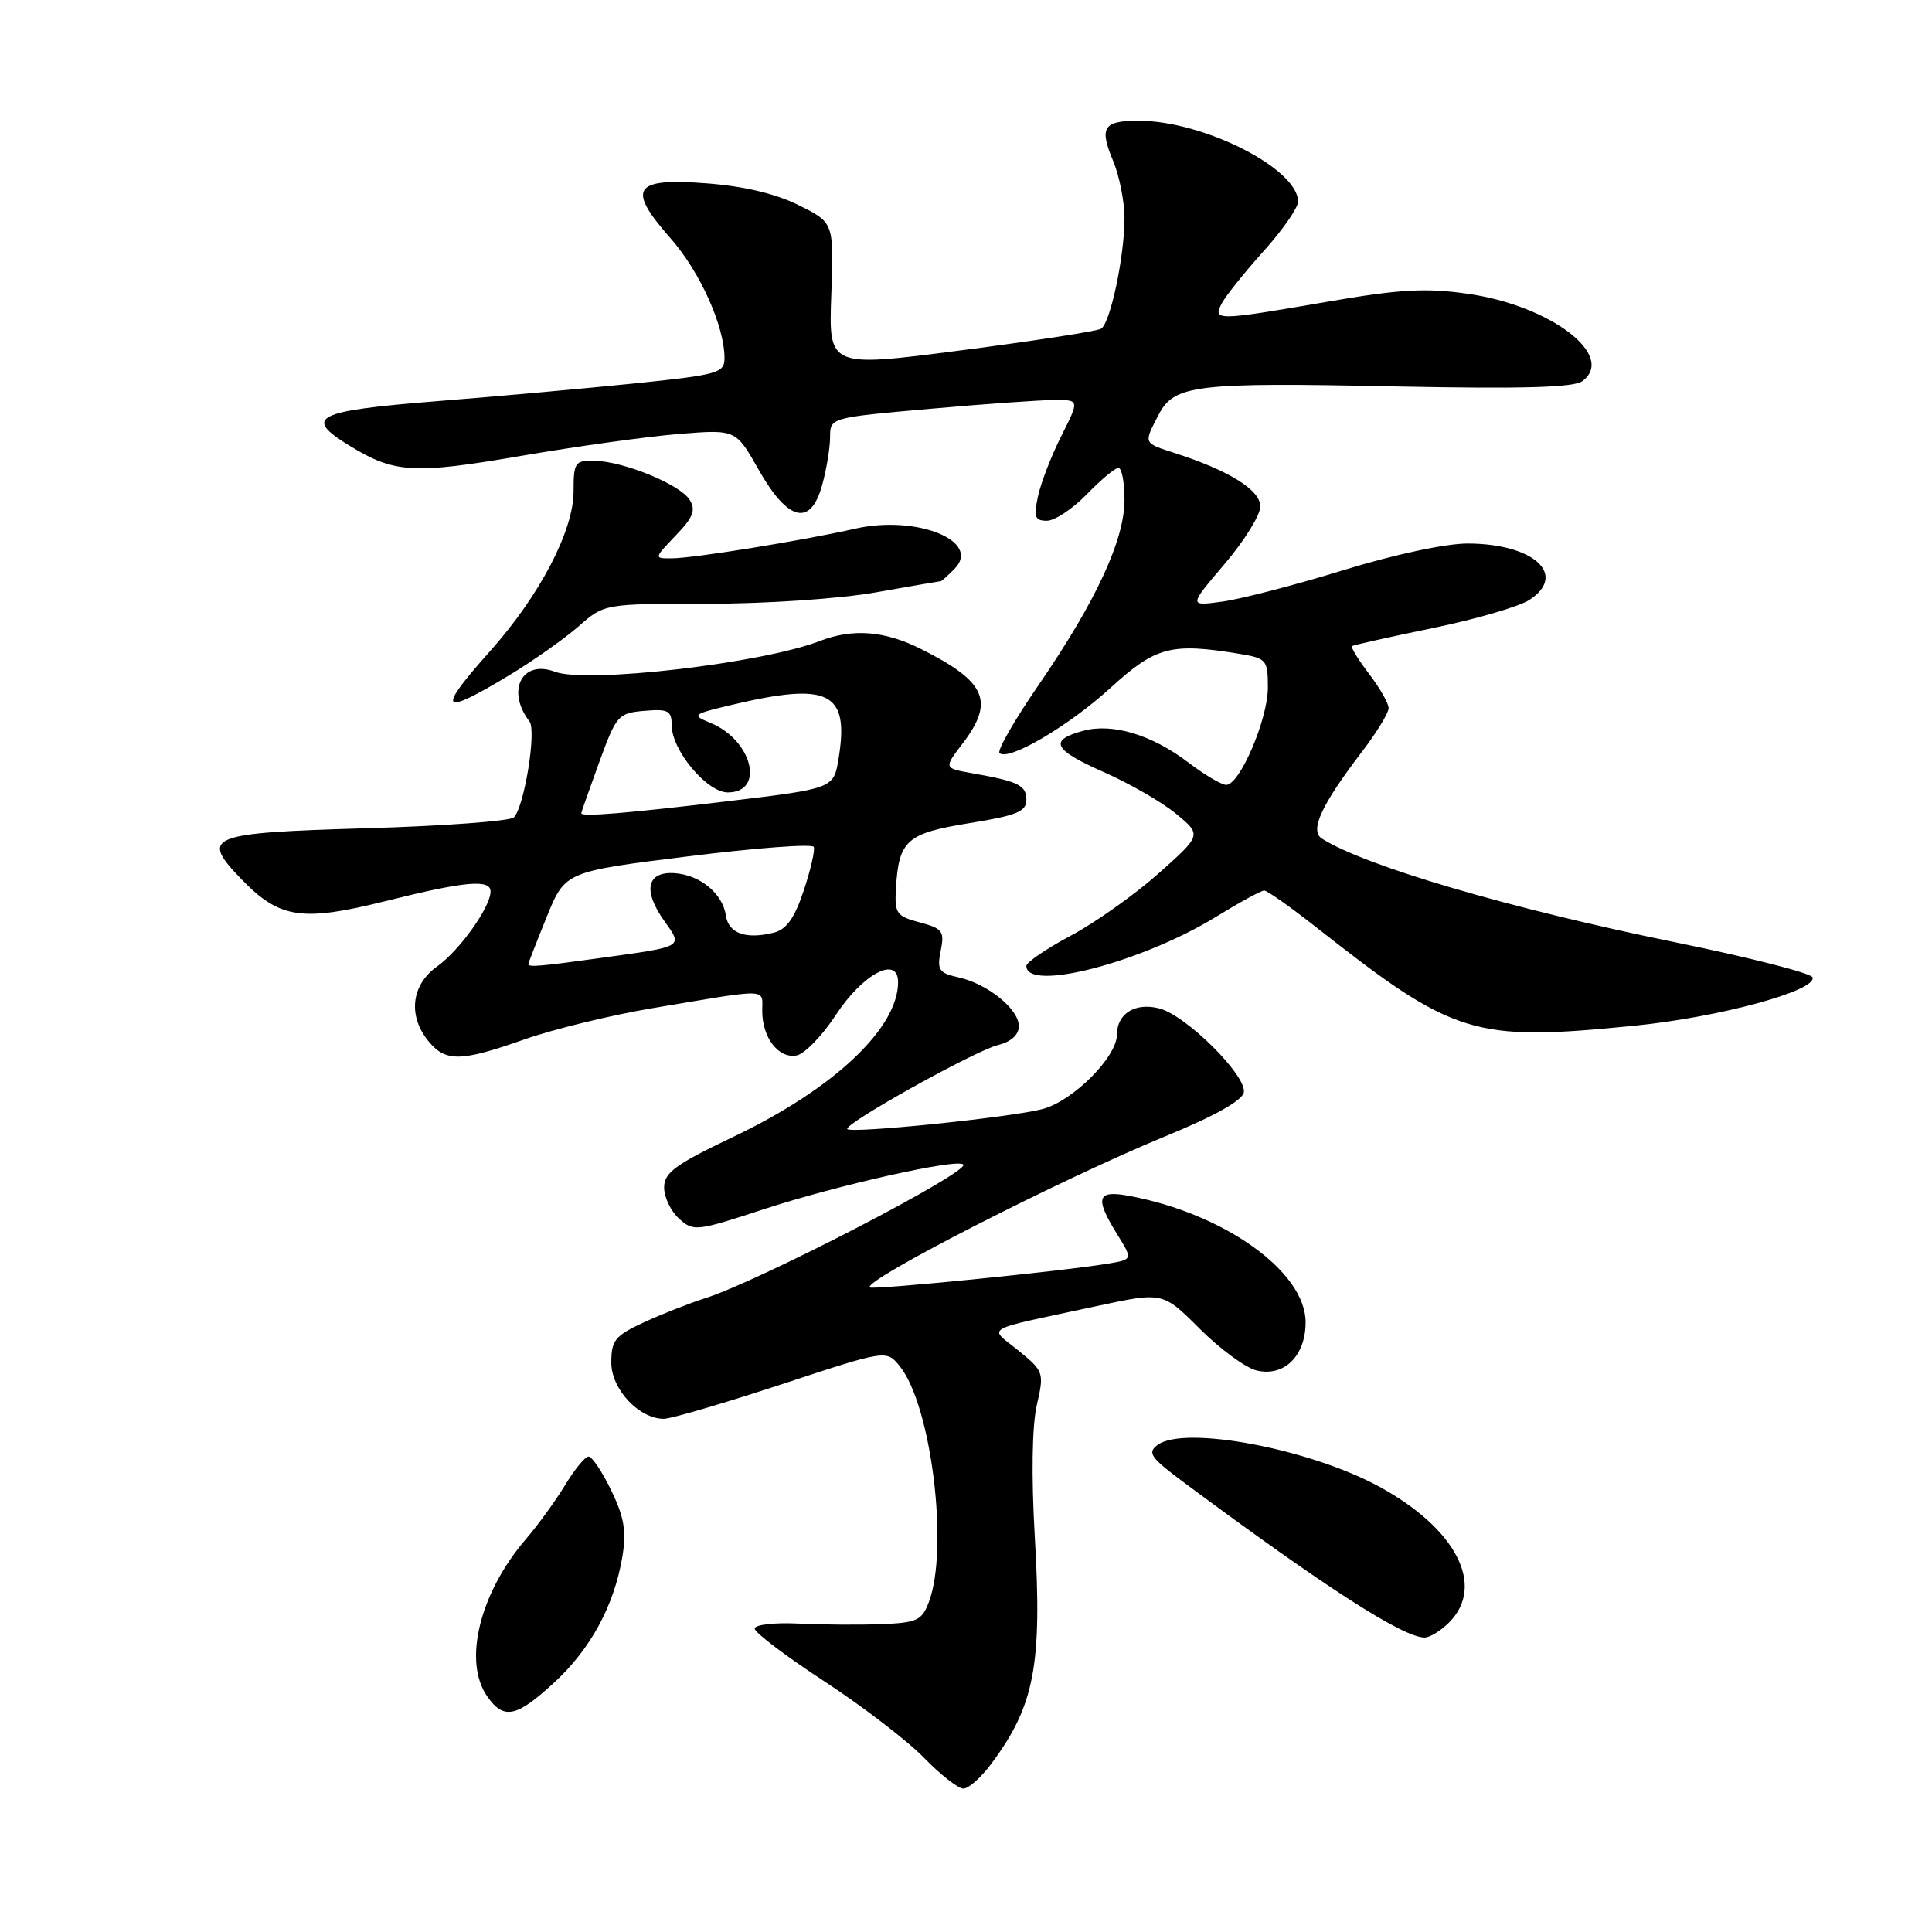 <?xml version="1.0" encoding="UTF-8" standalone="no"?>
<!DOCTYPE svg PUBLIC "-//W3C//DTD SVG 1.1//EN" "http://www.w3.org/Graphics/SVG/1.1/DTD/svg11.dtd" >
<svg xmlns="http://www.w3.org/2000/svg" xmlns:xlink="http://www.w3.org/1999/xlink" version="1.1" viewBox="0 0 256 256">
 <g >
 <path fill="currentColor"
d=" M 131.32 233.75 C 137.09 226.03 138.11 220.67 137.11 203.53 C 136.65 195.55 136.75 188.94 137.38 186.20 C 138.37 181.87 138.31 181.70 134.95 178.96 C 130.99 175.73 129.79 176.41 145.29 173.07 C 154.08 171.18 154.08 171.18 158.95 176.05 C 161.63 178.73 165.01 181.21 166.45 181.58 C 170.12 182.50 173.00 179.70 173.00 175.21 C 173.00 168.52 162.28 160.83 149.67 158.47 C 145.34 157.65 145.01 158.67 148.05 163.58 C 150.10 166.89 150.10 166.89 146.80 167.44 C 140.86 168.44 115.62 170.95 115.25 170.59 C 114.33 169.66 140.70 156.19 154.49 150.53 C 160.87 147.92 164.60 145.83 164.81 144.76 C 165.24 142.54 157.14 134.50 153.58 133.61 C 150.41 132.81 148.00 134.31 148.00 137.09 C 148.00 140.05 142.18 145.88 138.16 146.95 C 134.05 148.05 112.89 150.22 112.28 149.61 C 111.66 149.00 129.16 139.23 132.25 138.47 C 133.99 138.03 135.00 137.12 135.00 135.96 C 135.00 133.70 130.85 130.35 126.99 129.50 C 124.41 128.93 124.14 128.53 124.65 125.99 C 125.17 123.39 124.90 123.03 121.86 122.22 C 118.76 121.39 118.52 121.04 118.72 117.65 C 119.10 111.34 120.16 110.41 128.46 109.07 C 134.71 108.06 136.00 107.54 136.00 105.99 C 136.00 104.05 134.96 103.54 128.78 102.45 C 125.06 101.79 125.06 101.79 127.53 98.55 C 131.82 92.93 130.70 90.35 122.09 86.02 C 117.25 83.58 113.02 83.24 108.62 84.94 C 100.92 87.91 77.71 90.60 73.53 89.01 C 69.17 87.35 67.03 91.52 70.16 95.60 C 71.11 96.84 69.46 106.94 68.09 108.31 C 67.60 108.80 58.79 109.45 48.51 109.75 C 27.43 110.37 26.45 110.78 32.07 116.58 C 37.06 121.72 40.03 122.16 51.09 119.40 C 61.61 116.77 65.00 116.46 65.00 118.13 C 65.00 120.19 60.91 125.93 57.93 128.05 C 54.50 130.49 54.02 134.57 56.75 137.93 C 59.03 140.74 61.04 140.71 69.50 137.72 C 73.35 136.37 81.00 134.50 86.50 133.58 C 102.19 130.95 101.00 130.92 101.00 133.95 C 101.00 137.50 103.17 140.31 105.56 139.85 C 106.62 139.64 108.96 137.23 110.75 134.49 C 114.33 129.02 119.00 126.56 119.00 130.14 C 119.00 136.25 110.43 144.31 97.26 150.59 C 89.47 154.30 88.00 155.38 88.00 157.35 C 88.00 158.64 88.89 160.50 89.98 161.48 C 91.88 163.20 92.28 163.16 101.23 160.22 C 110.84 157.07 126.82 153.48 127.64 154.30 C 128.58 155.25 100.70 169.70 93.50 172.00 C 91.30 172.70 87.59 174.16 85.25 175.25 C 81.50 176.99 81.00 177.61 81.00 180.54 C 81.00 184.08 84.66 188.00 87.97 188.00 C 88.90 188.00 95.92 185.94 103.56 183.43 C 117.46 178.85 117.46 178.85 119.22 181.03 C 123.41 186.20 125.76 205.25 123.07 212.30 C 122.16 214.72 121.50 215.02 116.77 215.21 C 113.87 215.32 108.91 215.29 105.75 215.13 C 102.59 214.98 100.00 215.28 100.00 215.80 C 100.00 216.32 104.16 219.47 109.25 222.80 C 114.34 226.13 120.28 230.69 122.45 232.93 C 124.63 235.17 126.97 237.00 127.65 237.00 C 128.34 237.00 129.99 235.54 131.32 233.75 Z  M 73.43 222.95 C 78.27 218.49 81.38 212.75 82.47 206.25 C 83.02 202.90 82.71 201.04 81.00 197.50 C 79.80 195.02 78.45 193.00 77.99 193.00 C 77.54 193.00 76.14 194.69 74.90 196.75 C 73.65 198.81 71.31 202.05 69.69 203.93 C 63.56 211.07 61.32 220.16 64.56 224.78 C 66.75 227.91 68.42 227.57 73.43 222.95 Z  M 192.00 215.00 C 196.89 210.11 192.95 202.51 182.65 196.93 C 173.41 191.94 156.95 188.85 153.40 191.45 C 151.97 192.49 152.43 193.14 157.06 196.57 C 175.55 210.30 185.86 216.94 188.75 216.98 C 189.44 216.99 190.90 216.10 192.00 215.00 Z  M 216.58 135.91 C 227.81 134.79 240.76 131.27 240.17 129.50 C 239.99 128.95 231.79 126.86 221.94 124.85 C 200.17 120.42 180.87 114.75 175.16 111.12 C 173.51 110.07 175.07 106.68 180.46 99.62 C 182.41 97.07 184.00 94.47 184.00 93.84 C 184.00 93.20 182.83 91.15 181.40 89.28 C 179.97 87.40 178.96 85.75 179.15 85.61 C 179.34 85.47 184.16 84.40 189.86 83.22 C 195.55 82.05 201.32 80.37 202.67 79.48 C 207.74 76.16 203.23 72.04 194.50 72.02 C 191.57 72.01 184.73 73.48 178.00 75.55 C 171.68 77.50 164.47 79.37 162.00 79.71 C 157.50 80.33 157.50 80.33 162.25 74.75 C 164.86 71.69 167.00 68.25 167.00 67.11 C 167.00 64.94 162.92 62.38 155.75 60.06 C 151.45 58.67 151.52 58.83 153.50 55.00 C 155.58 50.97 158.25 50.65 185.15 51.21 C 201.56 51.54 208.51 51.35 209.64 50.52 C 214.23 47.17 205.48 40.48 194.45 38.92 C 188.89 38.13 185.44 38.33 175.90 39.98 C 161.16 42.52 160.65 42.53 161.91 40.17 C 162.45 39.16 164.94 36.06 167.44 33.27 C 169.95 30.49 172.00 27.53 172.00 26.71 C 172.00 22.35 159.46 16.00 150.88 16.00 C 146.18 16.00 145.63 16.87 147.51 21.36 C 148.33 23.33 149.00 26.73 149.00 28.92 C 149.00 33.97 147.13 42.80 145.90 43.56 C 145.39 43.88 137.05 45.17 127.38 46.42 C 109.80 48.70 109.80 48.70 110.15 39.10 C 110.50 29.50 110.50 29.50 105.82 27.18 C 102.76 25.66 98.54 24.66 93.59 24.29 C 83.92 23.55 83.01 24.94 88.82 31.54 C 92.75 35.99 96.00 43.21 96.00 47.47 C 96.00 49.42 95.15 49.66 84.25 50.79 C 77.79 51.45 65.86 52.53 57.75 53.17 C 41.77 54.45 40.14 55.27 46.25 59.02 C 52.26 62.71 54.75 62.86 69.04 60.41 C 76.44 59.14 85.88 57.83 90.00 57.50 C 97.50 56.90 97.50 56.90 100.50 62.20 C 104.39 69.08 107.40 69.83 108.93 64.31 C 109.51 62.22 109.99 59.34 109.99 57.92 C 110.00 55.34 110.00 55.34 123.25 54.17 C 130.54 53.52 137.97 53.00 139.77 53.00 C 143.03 53.00 143.03 53.00 140.64 57.75 C 139.32 60.36 137.93 63.96 137.54 65.75 C 136.95 68.51 137.12 69.00 138.72 69.00 C 139.76 69.00 142.13 67.42 144.00 65.50 C 145.87 63.57 147.75 62.00 148.20 62.00 C 148.64 62.00 149.00 63.91 149.00 66.25 C 149.00 71.55 145.20 79.73 137.57 90.84 C 134.42 95.42 132.11 99.45 132.44 99.78 C 133.59 100.92 141.62 96.20 147.19 91.11 C 153.14 85.68 155.17 85.14 164.25 86.64 C 167.83 87.23 168.00 87.44 168.00 91.10 C 168.00 95.30 164.28 104.00 162.48 104.00 C 161.86 104.00 159.59 102.66 157.43 101.01 C 152.62 97.36 147.43 95.79 143.55 96.83 C 138.91 98.07 139.54 99.35 146.24 102.30 C 149.68 103.82 154.01 106.31 155.86 107.85 C 159.23 110.64 159.23 110.64 153.51 115.74 C 150.36 118.54 145.13 122.25 141.89 123.98 C 138.65 125.70 136.00 127.51 136.00 127.99 C 136.00 131.49 151.31 127.52 161.15 121.47 C 164.26 119.56 167.12 118.00 167.51 118.00 C 167.90 118.00 170.98 120.17 174.36 122.83 C 192.74 137.29 195.18 138.04 216.58 135.91 Z  M 67.42 89.51 C 70.61 87.58 74.76 84.66 76.65 83.01 C 80.07 80.00 80.07 80.00 93.78 80.00 C 101.51 80.00 111.21 79.34 116.00 78.50 C 120.67 77.68 124.58 77.00 124.68 77.00 C 124.78 77.00 125.58 76.28 126.46 75.39 C 130.14 71.72 121.49 68.20 113.32 70.05 C 106.47 71.61 91.95 73.96 89.06 73.98 C 86.63 74.00 86.63 74.00 89.53 70.96 C 91.87 68.53 92.23 67.59 91.37 66.21 C 90.09 64.18 82.64 61.13 78.75 61.05 C 76.19 61.00 76.00 61.28 76.00 65.11 C 76.00 70.33 71.53 78.89 64.92 86.30 C 57.79 94.30 58.33 94.98 67.42 89.51 Z  M 70.00 127.75 C 70.01 127.61 71.10 124.80 72.44 121.50 C 74.88 115.50 74.88 115.50 91.19 113.47 C 100.16 112.35 107.65 111.79 107.83 112.22 C 108.01 112.64 107.42 115.24 106.50 118.00 C 105.27 121.69 104.22 123.16 102.50 123.59 C 98.85 124.50 96.53 123.68 96.19 121.34 C 95.77 118.42 92.81 115.95 89.41 115.70 C 85.71 115.44 85.14 117.98 88.00 122.00 C 90.51 125.52 90.71 125.40 79.71 126.92 C 71.66 128.04 70.00 128.18 70.00 127.75 Z  M 77.02 107.75 C 77.03 107.61 78.10 104.58 79.40 101.00 C 81.67 94.77 81.91 94.49 85.38 94.19 C 88.54 93.92 89.00 94.16 89.00 96.10 C 89.00 99.41 93.67 105.00 96.43 105.00 C 101.41 105.00 99.69 98.06 94.15 95.79 C 91.60 94.74 91.70 94.65 97.00 93.39 C 109.88 90.34 112.55 91.69 111.12 100.50 C 110.47 104.48 110.47 104.48 96.48 106.16 C 82.92 107.78 76.98 108.27 77.02 107.75 Z "/>
</g>
</svg>